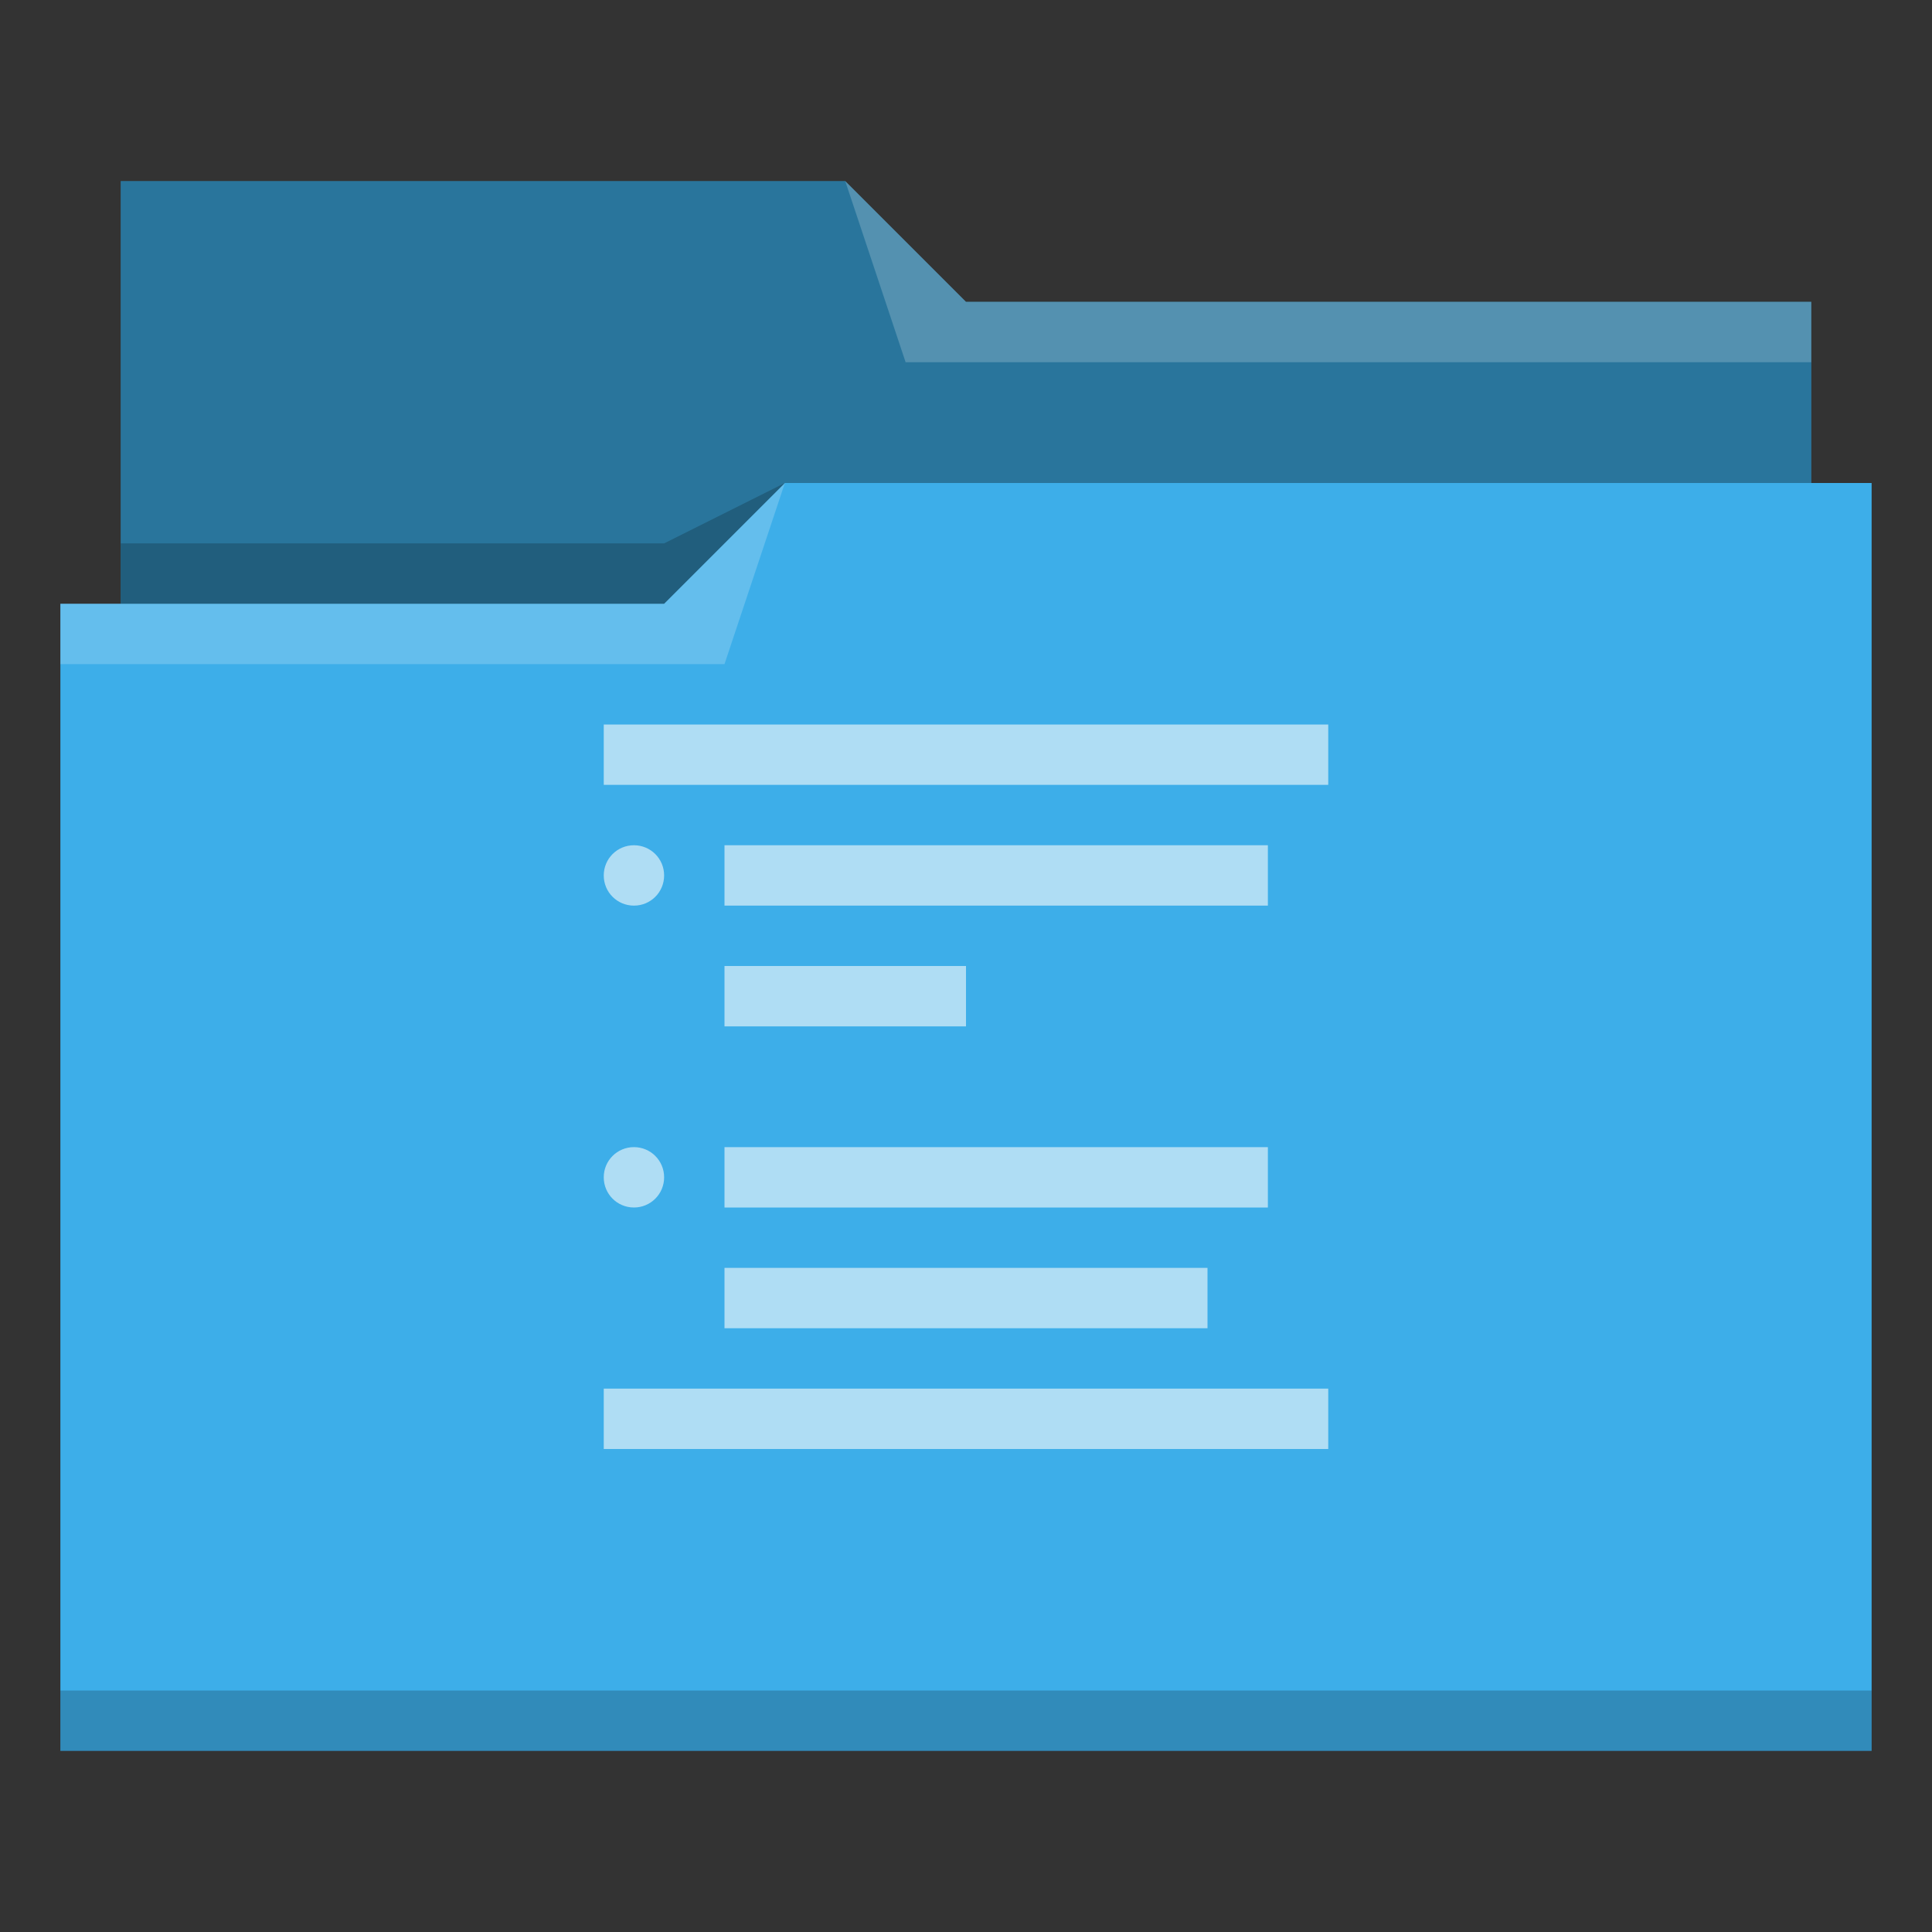 <?xml version="1.0" encoding="UTF-8"?>
<svg xmlns="http://www.w3.org/2000/svg" viewBox="0 0 32 32">
  <rect x="0" y="0" width="32" height="32" fill="#333333" stroke="none"/>
  <defs id="defs3051">
    <style type="text/css" id="current-color-scheme">.ColorScheme-Accent { color: #3daee9; } .ColorScheme-Text { color: #fcfcfc; } </style>
  </defs>
 <path style="fill:currentColor;fill-opacity:1;stroke:none" d="M 2 3 L 2 10 L 1 10 L 1 29 L 12 29 L 13 29 L 31 29 L 31 8 L 30 8 L 30 5 L 16 5 L 14 3 L 2 3 z " class="ColorScheme-Accent"/>
 <path style="fill-opacity:0.33;fill-rule:evenodd" d="m 2,3 0,7 9,0 L 13,8 30,8 30,5 16,5 14,3 2,3 Z"/>
 <path style="fill:#ffffff;fill-opacity:0.2;fill-rule:evenodd" d="M 14 3 L 15 6 L 30 6 L 30 5 L 16 5 L 14 3 z M 13 8 L 11 10 L 1 10 L 1 11 L 12 11 L 13 8 z "/>
 <path style="fill-opacity:0.2;fill-rule:evenodd" d="M 13 8 L 11 9 L 2 9 L 2 10 L 11 10 L 13 8 z M 1 28 L 1 29 L 31 29 L 31 28 L 1 28 z " class="ColorScheme-Text"/>
 <path style="fill:currentColor;fill-opacity:0.6;stroke:none" d="m 10,12 v 1 h 12 v -1 z m 0.5,2 C 10.223,14 10,14.223 10,14.5 10,14.777 10.223,15 10.5,15 10.777,15 11,14.777 11,14.5 11,14.223 10.777,14 10.5,14 m 1.5,0 v 1 h 9 v -1 z m 0,2 v 1 h 4 v -1 z m -1.5,3 C 10.223,19 10,19.223 10,19.5 10,19.777 10.223,20 10.5,20 10.777,20 11,19.777 11,19.5 11,19.223 10.777,19 10.5,19 m 1.5,0 v 1 h 9 v -1 z m 0,2 v 1 h 8 v -1 z m -2,2 v 1 h 12 v -1 z" class="ColorScheme-Text"/>
</svg>
